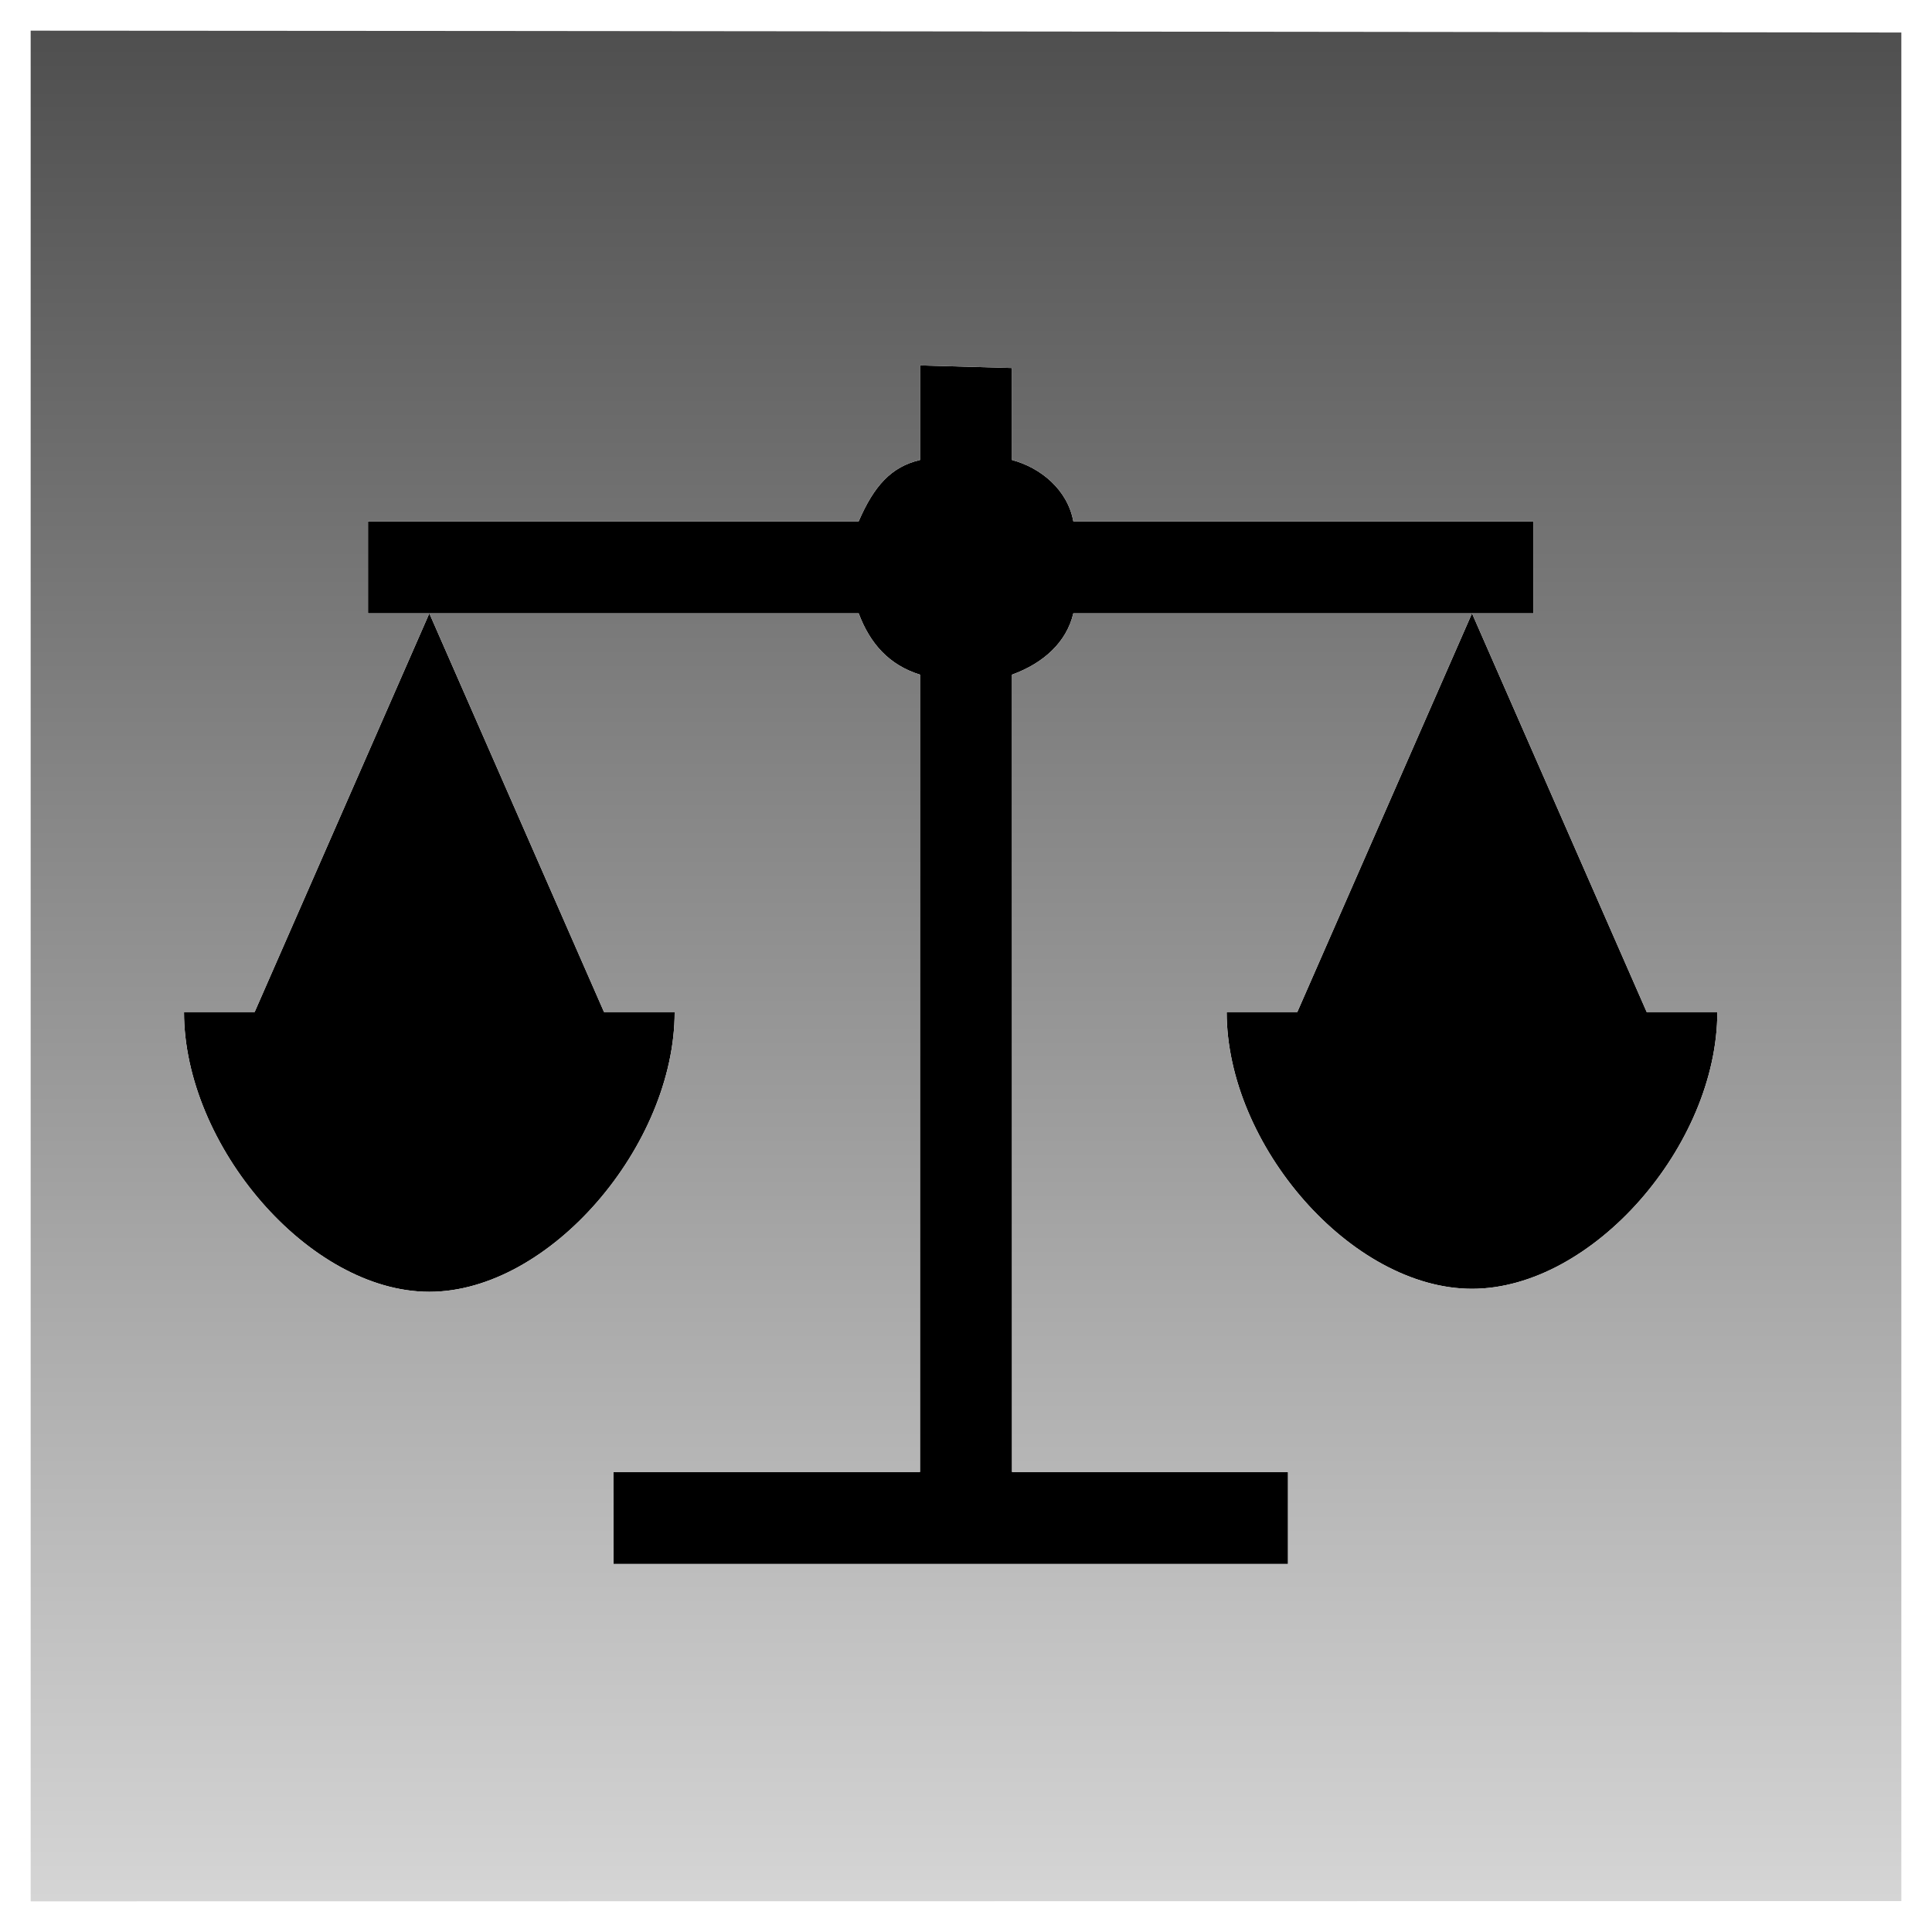 <?xml version="1.0" encoding="UTF-8" standalone="no"?>
<!-- Created with Inkscape (http://www.inkscape.org/) -->

<svg
   xmlns:dc="http://purl.org/dc/elements/1.1/"
   xmlns:cc="http://creativecommons.org/ns#"
   xmlns:rdf="http://www.w3.org/1999/02/22-rdf-syntax-ns#"
   xmlns:svg="http://www.w3.org/2000/svg"
   xmlns="http://www.w3.org/2000/svg"
   xmlns:xlink="http://www.w3.org/1999/xlink"
   xmlns:sodipodi="http://sodipodi.sourceforge.net/DTD/sodipodi-0.dtd"
   xmlns:inkscape="http://www.inkscape.org/namespaces/inkscape"
   width="63"
   height="63"
   id="svg3635"
   version="1.1"
   inkscape:version="0.47 r22583"
   sodipodi:docname="balanced2.svg"
   inkscape:export-filename="/home/chrisf/workspace/Cycloid/assets/new_balanced_on_90.png"
   inkscape:export-xdpi="90"
   inkscape:export-ydpi="90"
   style="display:inline;enable-background:new">
  <defs
     id="defs3637">
    <linearGradient
       id="linearGradient3629">
      <stop
         id="stop3631"
         offset="0"
         style="stop-color:#4f4f4f;stop-opacity:1;" />
      <stop
         id="stop3633"
         offset="1"
         style="stop-color:#d5d5d5;stop-opacity:1;" />
    </linearGradient>
    <linearGradient
       id="linearGradient3615">
      <stop
         style="stop-color:#fbfbfb;stop-opacity:1;"
         offset="0"
         id="stop3617" />
      <stop
         style="stop-color:#dbdbdb;stop-opacity:1;"
         offset="1"
         id="stop3619" />
    </linearGradient>
    <inkscape:perspective
       sodipodi:type="inkscape:persp3d"
       inkscape:vp_x="0 : 526.18109 : 1"
       inkscape:vp_y="0 : 1000 : 0"
       inkscape:vp_z="744.09448 : 526.18109 : 1"
       inkscape:persp3d-origin="372.04724 : 350.78739 : 1"
       id="perspective3643" />
    <inkscape:perspective
       id="perspective3655"
       inkscape:persp3d-origin="0.5 : 0.33333333 : 1"
       inkscape:vp_z="1 : 0.5 : 1"
       inkscape:vp_y="0 : 1000 : 0"
       inkscape:vp_x="0 : 0.5 : 1"
       sodipodi:type="inkscape:persp3d" />
    <inkscape:perspective
       id="perspective4595"
       inkscape:persp3d-origin="0.5 : 0.33333333 : 1"
       inkscape:vp_z="1 : 0.5 : 1"
       inkscape:vp_y="0 : 1000 : 0"
       inkscape:vp_x="0 : 0.5 : 1"
       sodipodi:type="inkscape:persp3d" />
    <filter
       id="filter3687"
       inkscape:label="Emboss"
       width="1.1"
       height="1.1"
       y="-0.1"
       x="-0.1"
       color-interpolation-filters="sRGB">
      <feColorMatrix
         id="feColorMatrix2847"
         result="result3"
         type="luminanceToAlpha"
         in="BackgroundImage" />
      <feDiffuseLighting
         id="feDiffuseLighting3691"
         kernelUnitLength="0.01"
         in="result3"
         diffuseConstant="0.91"
         surfaceScale="-0.5"
         result="result1"
         lighting-color="#fefefe">
        <feDistantLight
           id="feDistantLight3685"
           elevation="45"
           azimuth="90" />
      </feDiffuseLighting>
      <feComposite
         id="feComposite3801"
         in2="BackgroundAlpha"
         operator="in"
         result="result2" />
    </filter>
    <filter
       id="filter3708"
       inkscape:label="Blend"
       x="-0.1"
       y="-0.1"
       width="1.1"
       height="1.1"
       color-interpolation-filters="sRGB">
      <feBlend
         blend="normal"
         id="feBlend3710"
         in2="SourceGraphic"
         in="BackgroundImage"
         mode="multiply" />
    </filter>
    <filter
       inkscape:collect="always"
       id="filter3770"
       x="-0.1"
       y="-0.1"
       width="1.1"
       height="1.1"
       inkscape:label="Bump Blur"
       color-interpolation-filters="sRGB">
      <feGaussianBlur
         inkscape:collect="always"
         stdDeviation="0.01 0.5"
         id="feGaussianBlur3772" />
    </filter>
    <inkscape:perspective
       id="perspective3965"
       inkscape:persp3d-origin="0.5 : 0.33333333 : 1"
       inkscape:vp_z="1 : 0.5 : 1"
       inkscape:vp_y="0 : 1000 : 0"
       inkscape:vp_x="0 : 0.5 : 1"
       sodipodi:type="inkscape:persp3d" />
    <inkscape:perspective
       id="perspective4039"
       inkscape:persp3d-origin="0.5 : 0.33333333 : 1"
       inkscape:vp_z="1 : 0.5 : 1"
       inkscape:vp_y="0 : 1000 : 0"
       inkscape:vp_x="0 : 0.5 : 1"
       sodipodi:type="inkscape:persp3d" />
    <linearGradient
       inkscape:collect="always"
       xlink:href="#linearGradient3615"
       id="linearGradient4029-7"
       gradientUnits="userSpaceOnUse"
       x1="30"
       y1="1"
       x2="30"
       y2="62"
       gradientTransform="matrix(-1,0,0,1,63,0)" />
    <linearGradient
       id="linearGradient3629-5">
      <stop
         id="stop3631-3"
         offset="0"
         style="stop-color:#4f4f4f;stop-opacity:1;" />
      <stop
         id="stop3633-8"
         offset="1"
         style="stop-color:#d5d5d5;stop-opacity:1;" />
    </linearGradient>
    <linearGradient
       y2="62"
       x2="30"
       y1="1"
       x1="30"
       gradientTransform="matrix(-1,0,0,1,62,-1)"
       gradientUnits="userSpaceOnUse"
       id="linearGradient4048"
       xlink:href="#linearGradient3629-5"
       inkscape:collect="always" />
    <inkscape:perspective
       id="perspective4179"
       inkscape:persp3d-origin="0.5 : 0.33333333 : 1"
       inkscape:vp_z="1 : 0.5 : 1"
       inkscape:vp_y="0 : 1000 : 0"
       inkscape:vp_x="0 : 0.5 : 1"
       sodipodi:type="inkscape:persp3d" />
    <inkscape:perspective
       id="perspective4205"
       inkscape:persp3d-origin="0.5 : 0.33333333 : 1"
       inkscape:vp_z="1 : 0.5 : 1"
       inkscape:vp_y="0 : 1000 : 0"
       inkscape:vp_x="0 : 0.5 : 1"
       sodipodi:type="inkscape:persp3d" />
    <linearGradient
       inkscape:collect="always"
       xlink:href="#linearGradient3629-5"
       id="linearGradient4029-7-5"
       gradientUnits="userSpaceOnUse"
       x1="30"
       y1="1"
       x2="30"
       y2="62"
       gradientTransform="matrix(-1,0,0,1,63,0)" />
    <linearGradient
       id="linearGradient3615-4">
      <stop
         style="stop-color:#fbfbfb;stop-opacity:1;"
         offset="0"
         id="stop3617-9" />
      <stop
         style="stop-color:#dbdbdb;stop-opacity:1;"
         offset="1"
         id="stop3619-9" />
    </linearGradient>
    <linearGradient
       y2="62"
       x2="30"
       y1="1"
       x1="30"
       gradientTransform="matrix(-1,0,0,1,62.046,-1)"
       gradientUnits="userSpaceOnUse"
       id="linearGradient4214"
       xlink:href="#linearGradient3615-4"
       inkscape:collect="always" />
  </defs>
  <sodipodi:namedview
     id="base"
     pagecolor="#ffffff"
     bordercolor="#666666"
     borderopacity="1.0"
     inkscape:pageopacity="0"
     inkscape:pageshadow="2"
     inkscape:zoom="11.313708"
     inkscape:cx="21.558899"
     inkscape:cy="31.31404"
     inkscape:document-units="px"
     inkscape:current-layer="layer5"
     showgrid="true"
     gridtolerance="10"
     inkscape:window-width="1919"
     inkscape:window-height="1173"
     inkscape:window-x="0"
     inkscape:window-y="1"
     inkscape:window-maximized="1">
    <inkscape:grid
       type="xygrid"
       id="grid3645"
       empspacing="5"
       visible="true"
       enabled="true"
       snapvisiblegridlinesonly="true"
       dotted="false" />
  </sodipodi:namedview>
  <g
     inkscape:groupmode="layer"
     id="layer1"
     inkscape:label="Bump"
     style="display:inline">
    <path
       style="fill:#ffffff;fill-opacity:1;fill-rule:evenodd;stroke:none;display:inline;enable-background:new"
       d="m 4,58 c 0,0 56,0 56,0 C 60,58 60,5 60,5 60,5 4,5 4,5 4,5 4,58 4,58 z"
       id="path3675"
       sodipodi:nodetypes="ccccc" />
    <path
       id="path2846"
       style="font-size:medium;font-style:normal;font-variant:normal;font-weight:normal;font-stretch:normal;text-indent:0;text-align:start;text-decoration:none;line-height:normal;letter-spacing:normal;word-spacing:normal;text-transform:none;direction:ltr;block-progression:tb;writing-mode:lr-tb;text-anchor:start;color:#000000;fill:#000000;fill-opacity:1;fill-rule:evenodd;stroke:none;stroke-width:0.1;marker:none;visibility:visible;display:inline;overflow:visible;filter:url(#filter3770);enable-background:accumulate;font-family:Bitstream Vera Sans;-inkscape-font-specification:Bitstream Vera Sans"
       d="m 33,22 c 1.031,-0.375 1.781,-1.062 2,-2 l 15,0 0,-3 -15,0 C 34.812,15.969 33.936,15.249 33,15 L 33,12 30,11.916 30,15 c -0.938,0.219 -1.5,0.844 -2,2 l -16,0 0,3 16,0 c 0.375,1 1,1.688 2,2 l 0,26 3,0 0,-26 z M 20,48 20.003,51 42,51 42,48 20,48 z M 56,33 c 0,4.344 -4.07,9.026 -8,9.026 C 44.07,42.026 40,37.344 40,33 M 42.304,33 48,20 53.696,33 M 22,33 c 0,4.344 -4.07,9.124 -8,9.124 C 10.07,42.124 6,37.344 6,33 M 8.304,33 14,20 19.696,33"
       sodipodi:nodetypes="cccccccccccccccccccccccscccccscccc" />
  </g>
  <g
     inkscape:groupmode="layer"
     id="layer6"
     inkscape:label="Button"
     style="display:inline">
    <rect
       ry="0"
       y="0"
       x="0"
       height="63"
       width="63"
       id="rect3737"
       style="color:#000000;fill:none;stroke:none;stroke-width:0.01;marker:none;visibility:visible;display:inline;overflow:visible;filter:url(#filter3687);enable-background:accumulate" />
  </g>
  <g
     inkscape:groupmode="layer"
     id="layer5"
     inkscape:label="Matte"
     style="display:inline">
    <path
       id="path4193"
       style="font-size:medium;font-style:normal;font-variant:normal;font-weight:normal;font-stretch:normal;text-indent:0;text-align:start;text-decoration:none;line-height:normal;letter-spacing:normal;word-spacing:normal;text-transform:none;direction:ltr;block-progression:tb;writing-mode:lr-tb;text-anchor:start;color:#000000;fill:url(#linearGradient4029-7-5);fill-opacity:1.0;fill-rule:evenodd;stroke:none;stroke-width:1;marker:none;visibility:visible;display:inline;overflow:visible;enable-background:new;font-family:Bitstream Vera Sans;-inkscape-font-specification:Bitstream Vera Sans"
       d="m 33,22 c 1.031,-0.375 1.781,-1.062 2,-2 l 15,0 0,-3 -15,0 C 34.812,15.969 33.936,15.249 33,15 L 33,12 30,11.916 30,15 c -0.938,0.219 -1.5,0.844 -2,2 l -16,0 0,3 16,0 c 0.375,1 1,1.688 2,2 l 0,26 3,0 0,-26 z M 20,48 20.003,51 42,51 42,48 20,48 z M 56,33 c 0,4.344 -4.07,9.026 -8,9.026 C 44.07,42.026 40,37.344 40,33 M 42.304,33 48,20 53.696,33 M 22,33 c 0,4.344 -4.07,9.124 -8,9.124 C 10.07,42.124 6,37.344 6,33 M 8.304,33 14,20 19.696,33 M 62,61.992 C 41.667,61.993 21.333,62 1,62 1,62 1,1 1,1 c 20.333,0.009 40.667,0.038 61,0.06 0,0 10e-7,60.932 10e-7,60.932 z"
       sodipodi:nodetypes="cccccccccccccccccccccccscccccsccccccccc" />
  </g>
</svg>
